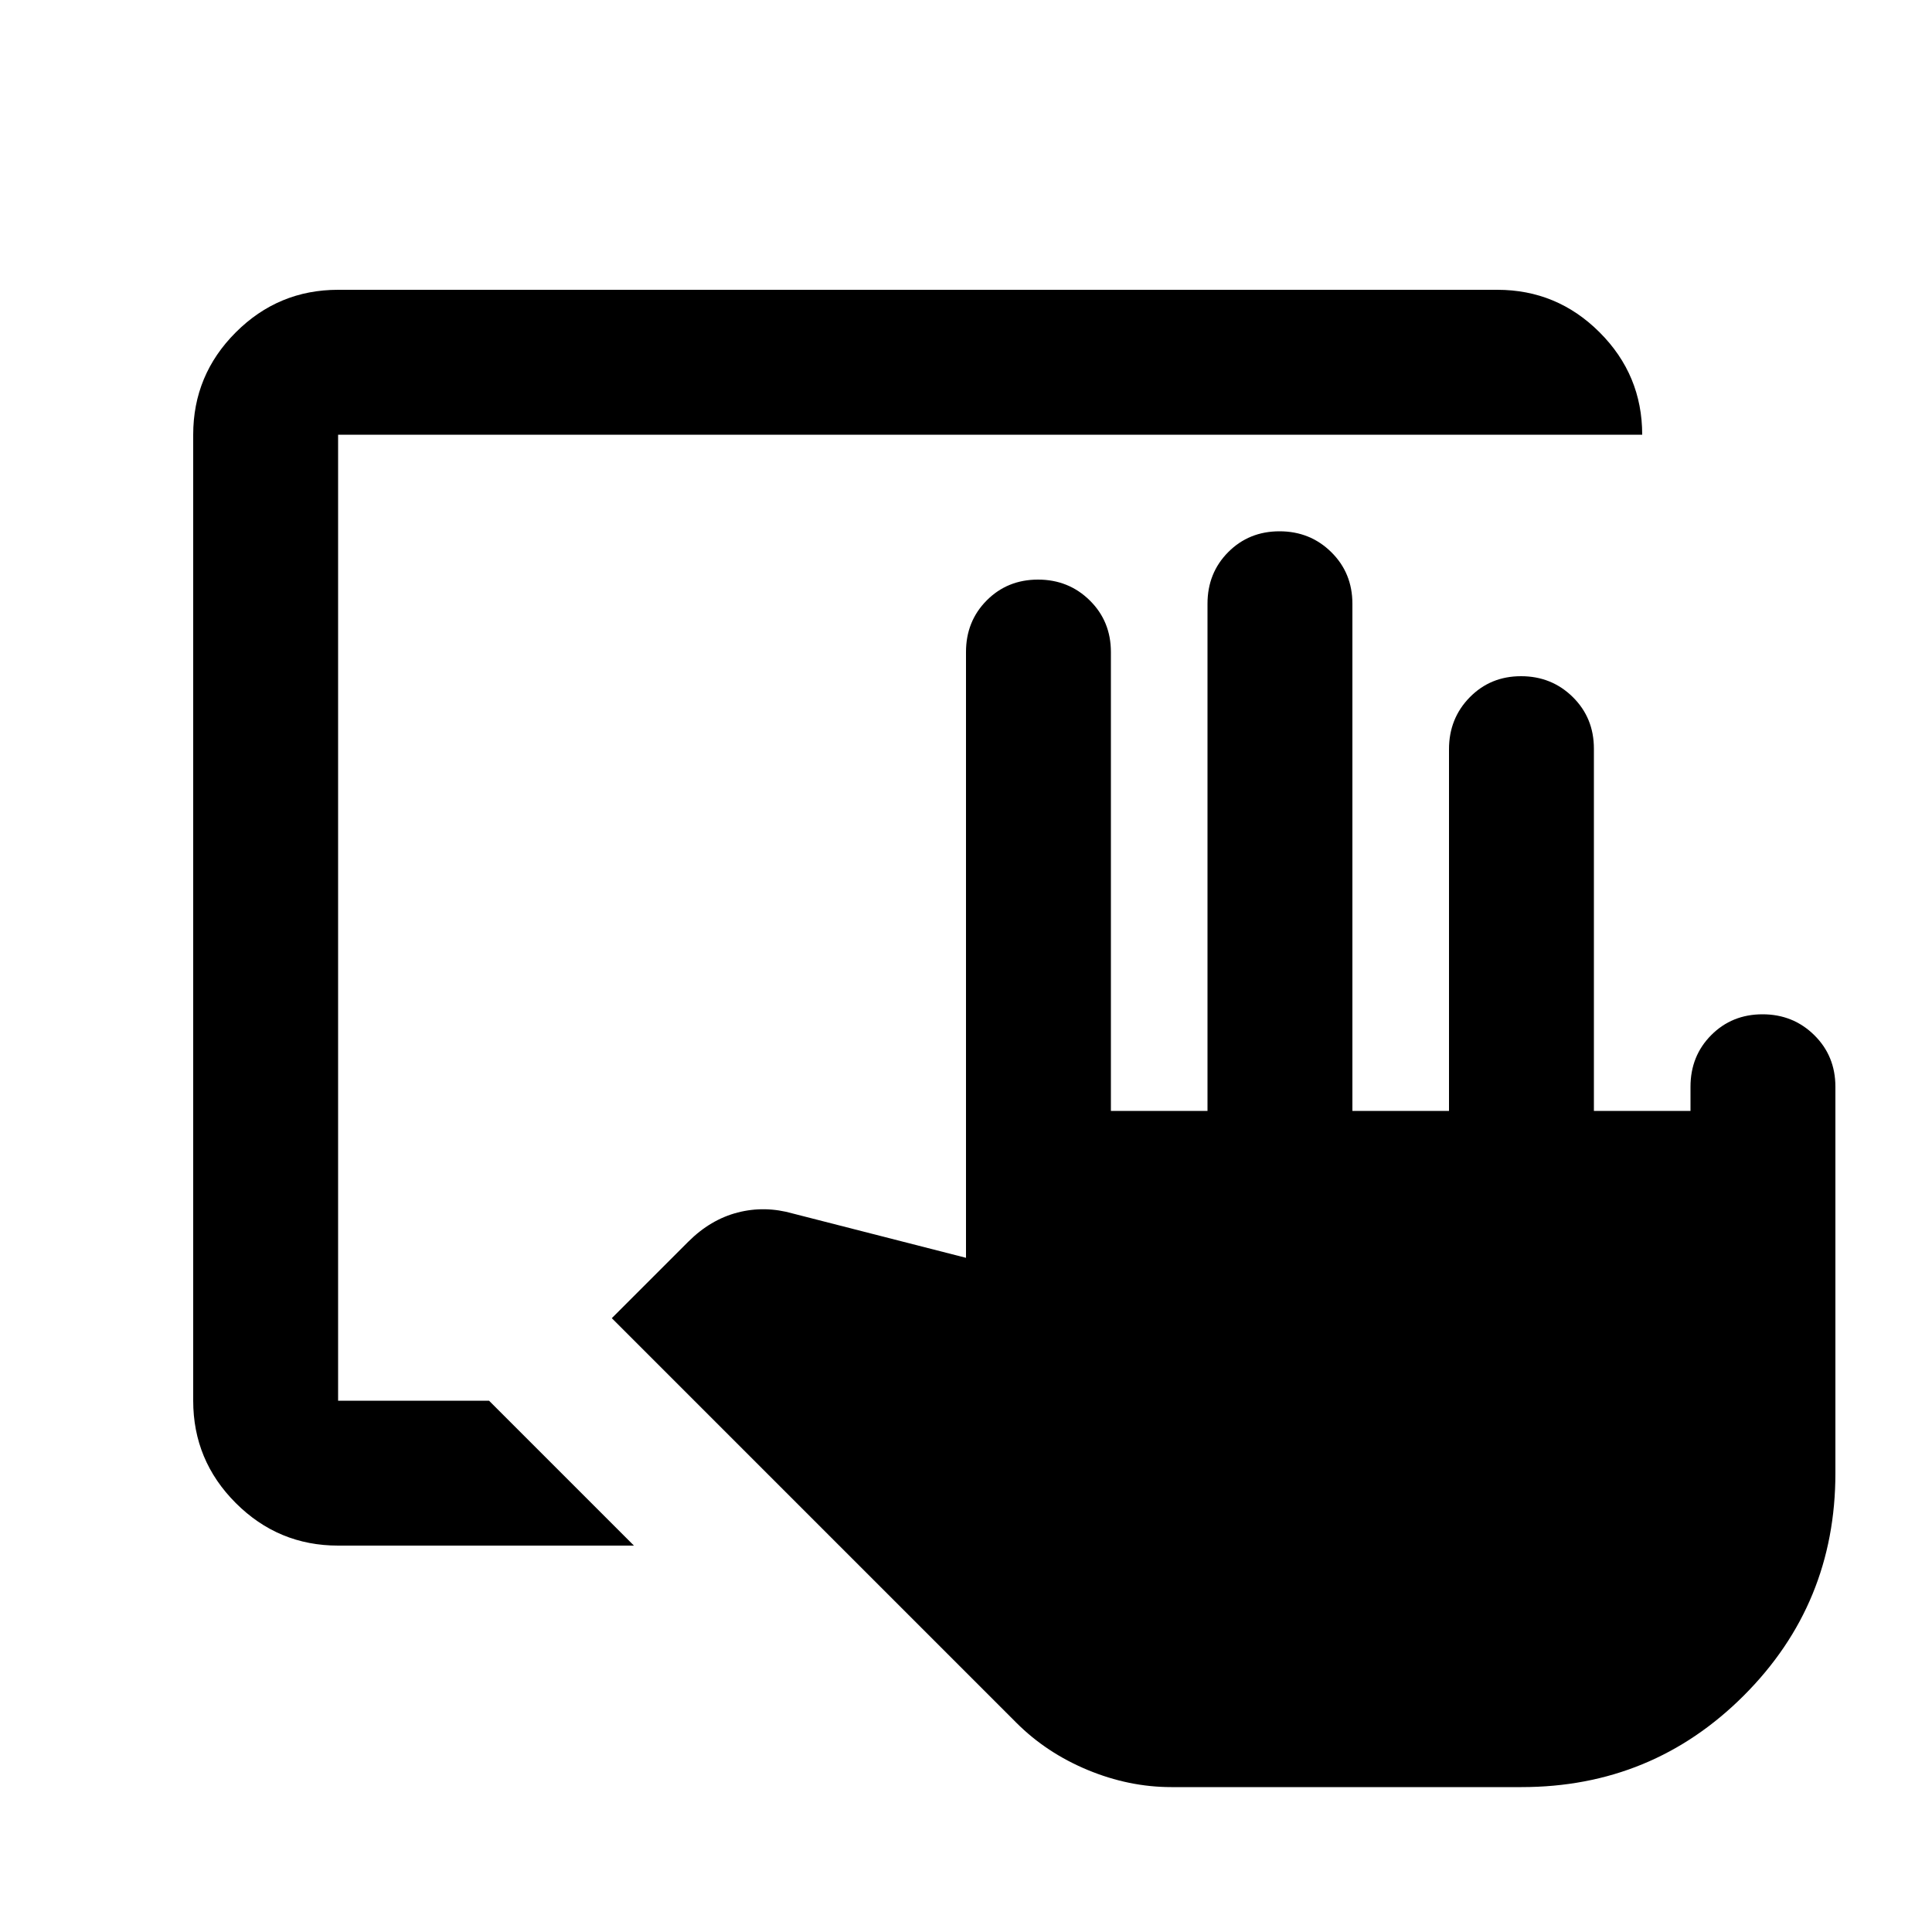 <svg xmlns="http://www.w3.org/2000/svg" height="20" viewBox="0 -960 960 960" width="20"><path d="M582-72q-21 0-41.5-8.5T505-104L304-305l38-38q11-11 24.5-14.5t27.5.5l86 22v-301q0-15.3 10.29-25.65Q500.58-672 515.79-672t25.71 10.35Q552-651.3 552-636v228h48v-252q0-15.3 10.29-25.65Q620.58-696 635.79-696t25.71 10.35Q672-675.3 672-660v252h48v-179.72q0-15.28 10.29-25.78 10.29-10.5 25.5-10.5t25.71 10.35Q792-603.3 792-588v180h48v-12q0-15.3 10.29-25.65Q860.58-456 875.79-456t25.71 10.35Q912-435.3 912-420v192q0 65-45.5 110.5T756-72H582ZM168-192q-29.7 0-50.85-21.15Q96-234.3 96-264v-480q0-29.7 21.15-50.85Q138.3-816 168-816h576q29.7 0 50.85 21.15Q816-773.7 816-744H168v480h75l72 72H168Z"/></svg>